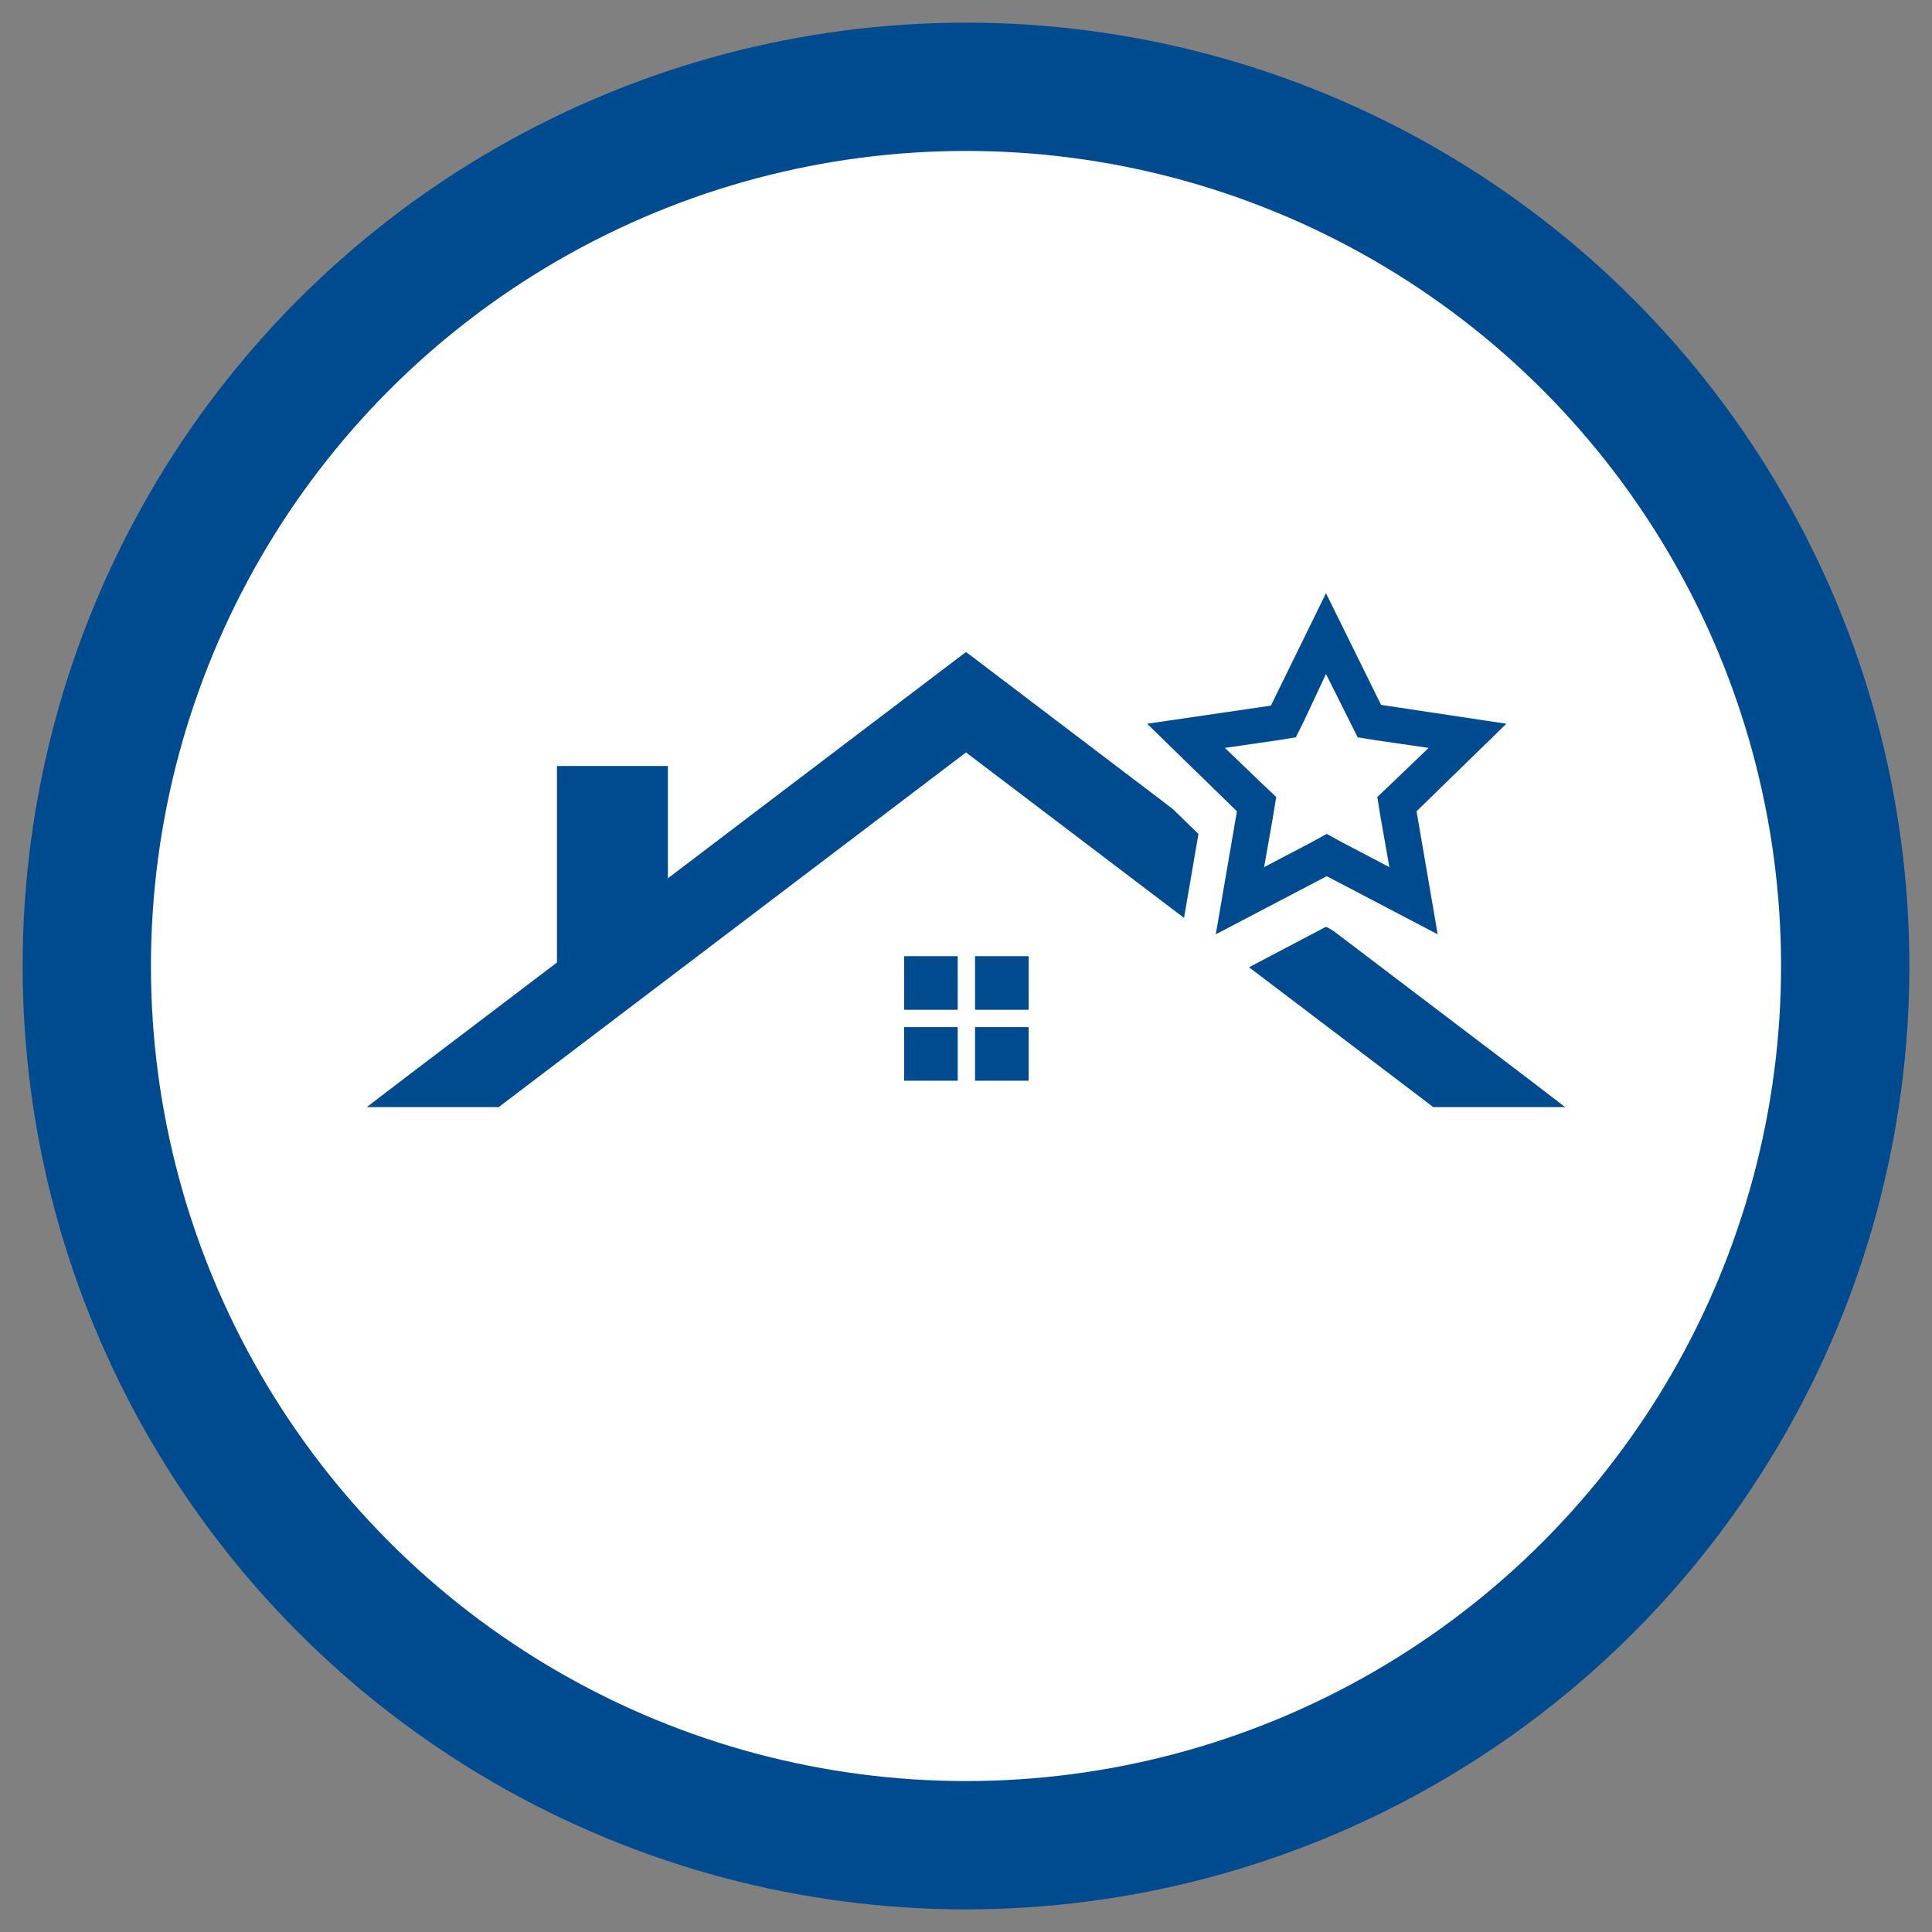 <?xml version="1.0" encoding="utf-8"?>
<!-- Generator: Adobe Illustrator 22.0.1, SVG Export Plug-In . SVG Version: 6.00 Build 0)  -->
<svg version="1.1" xmlns="http://www.w3.org/2000/svg" xmlns:xlink="http://www.w3.org/1999/xlink" x="0px" y="0px"
	 viewBox="0 0 256 256" style="enable-background:new 0 0 256 256;" xml:space="preserve">
<rect x="0" y="0" width="256" height="256" fill="#808080" stroke="none"/>
<style type="text/css">
	.st0{fill:#004A8F;}
	.st1{fill:#FFFFFF;}
	.st2{display:none;}
	.st3{display:inline;}
	.st4{fill:#F2F2F2;}
	.st5{display:inline;fill:#BDC3C7;}
	.st6{display:inline;fill:#95A5A6;}
	.st7{display:inline;fill:#EDF0F1;}
	.st8{display:inline;fill:#2A81BA;}
	.st9{display:inline;fill:#3C97D3;}
	.st10{display:inline;fill:#004A8F;}
	.st11{fill:#004A8F;stroke:#004A8F;stroke-width:2;stroke-miterlimit:10;}
</style>
<g id="outer_circle">
	<circle class="st0" cx="128" cy="128" r="125"/>
	<circle class="st1" cx="128" cy="128" r="108"/>
</g>
<g id="inner_circle">
</g>
<g id="water">
</g>
<g id="reflection" class="st2">
	<g class="st3">
		<path class="st0" d="M130.2,52.3c-0.2-1.7-3-1.7-3.3,0c-7.1,57-43.2,68.8-43.2,108.4c0,24.5,20.5,44.3,44.9,44.3
			c24.3,0,44.9-19.8,44.9-44.3C173.4,121,137.3,109.3,130.2,52.3z"/>
		<path class="st4" d="M99.4,154.9c-1.2,3.1-1.9,6.4-1.9,9.9c0,14.6,11.8,26.4,26.4,26.4c3.5,0,6.8-0.7,9.9-1.9
			C115.4,188,100.7,173.3,99.4,154.9z"/>
	</g>
</g>
<g id="Layer_5" class="st2">
	<path class="st5" d="M64.9,71.3V142c0,29.7,25.7,56.6,63.7,70.7c38-14.1,63.7-41,63.7-70.7V71.3H64.9z"/>
	<path class="st6" d="M64.9,71.3V142c0,29.7,25.7,56.6,63.7,70.7V71.3H64.9z"/>
	<path class="st7" d="M79.1,85.4V142c0,24.1,20,45.3,49.5,56.6c29.5-11.3,49.5-32.5,49.5-56.6V85.4H79.1z"/>
	<path class="st8" d="M79.1,142c0,24.1,20,45.3,49.5,56.6V142H79.1z"/>
	<rect x="128.6" y="85.4" class="st9" width="49.5" height="56.6"/>
	<rect x="79.1" y="85.4" class="st5" width="49.5" height="56.6"/>
</g>
<g id="Layer_5_copy" class="st2">
	<g class="st3">
		<path class="st0" d="M184.2,79.3V142c0,12.3-5.4,24.7-15.5,35.8c-9.8,10.7-23.7,19.8-40.2,26.4c-16.5-6.5-30.3-15.6-40.2-26.4
			c-10.1-11.1-15.5-23.5-15.5-35.8V79.3h55.7H184.2 M192.2,71.3h-63.7H64.9V142c0,29.7,25.7,56.6,63.7,70.7
			c38-14.1,63.7-41,63.7-70.7V71.3L192.2,71.3z"/>
	</g>
	<g class="st3">
		<path class="st0" d="M125.6,88.4v105.7c-27-11.5-43.5-31.2-43.5-52.1V88.4H125.6 M128.6,85.4H79.1V142c0,24.1,20,45.3,49.5,56.6
			V85.4L128.6,85.4z"/>
	</g>
	<g class="st3">
		<path class="st0" d="M128.6,85.4v113.2c29.5-11.3,49.5-32.5,49.5-56.6V85.4H128.6z"/>
	</g>
</g>
<g id="Layer_7" class="st2">
	<polygon class="st10" points="128,81.8 58.9,134.2 197.1,134.2 	"/>
</g>
<g id="Layer_8">
	<g>
		<g>
			<polygon class="st0" points="190.3,145.8 128,98.5 65.7,145.8 51.5,145.8 128,87.7 204.5,145.8 			"/>
			<path class="st0" d="M128,89l73.5,55.8h-10.9L128,97.2l-62.6,47.6H54.5L128,89 M128,86.4l-1.2,0.9l-73.5,55.8l-4.7,3.6h5.9h10.9
				h0.7l0.5-0.4L128,99.7l61.4,46.6l0.5,0.4h0.7h10.9h5.9l-4.7-3.6l-73.5-55.8L128,86.4L128,86.4z"/>
		</g>
	</g>
	<rect x="74.8" y="102.5" class="st11" width="12.7" height="25.1"/>
	<rect x="119.8" y="126.7" class="st0" width="7.1" height="7.1"/>
	<rect x="129.2" y="126.7" class="st0" width="7.1" height="7.1"/>
	<rect x="129.2" y="136.1" class="st0" width="7.1" height="7.1"/>
	<rect x="119.8" y="136.1" class="st0" width="7.1" height="7.1"/>
	<g>
		<polygon class="st1" points="158.8,110.5 141.9,94.1 165.2,90.7 175.7,69.6 186.1,90.7 209.4,94.1 192.5,110.5 196.5,133.8 
			175.7,122.8 154.8,133.8 		"/>
		<path class="st0" d="M175.7,89.3l3.1,6.2l1.1,2.2l2.5,0.4l6.9,1l-5,4.8l-1.8,1.7l0.4,2.5l1.2,6.8l-6.1-3.2l-2.2-1.2l-2.2,1.2
			l-6.1,3.2l1.2-6.8l0.4-2.5l-1.8-1.7l-5-4.8l6.9-1l2.5-0.4l1.1-2.2L175.7,89.3 M175.7,78.6l-7.3,14.9l-16.4,2.4l11.9,11.6
			l-2.8,16.3l14.7-7.7l14.7,7.7l-2.8-16.3l11.9-11.6L183,93.4L175.7,78.6L175.7,78.6z"/>
	</g>
</g>
</svg>
